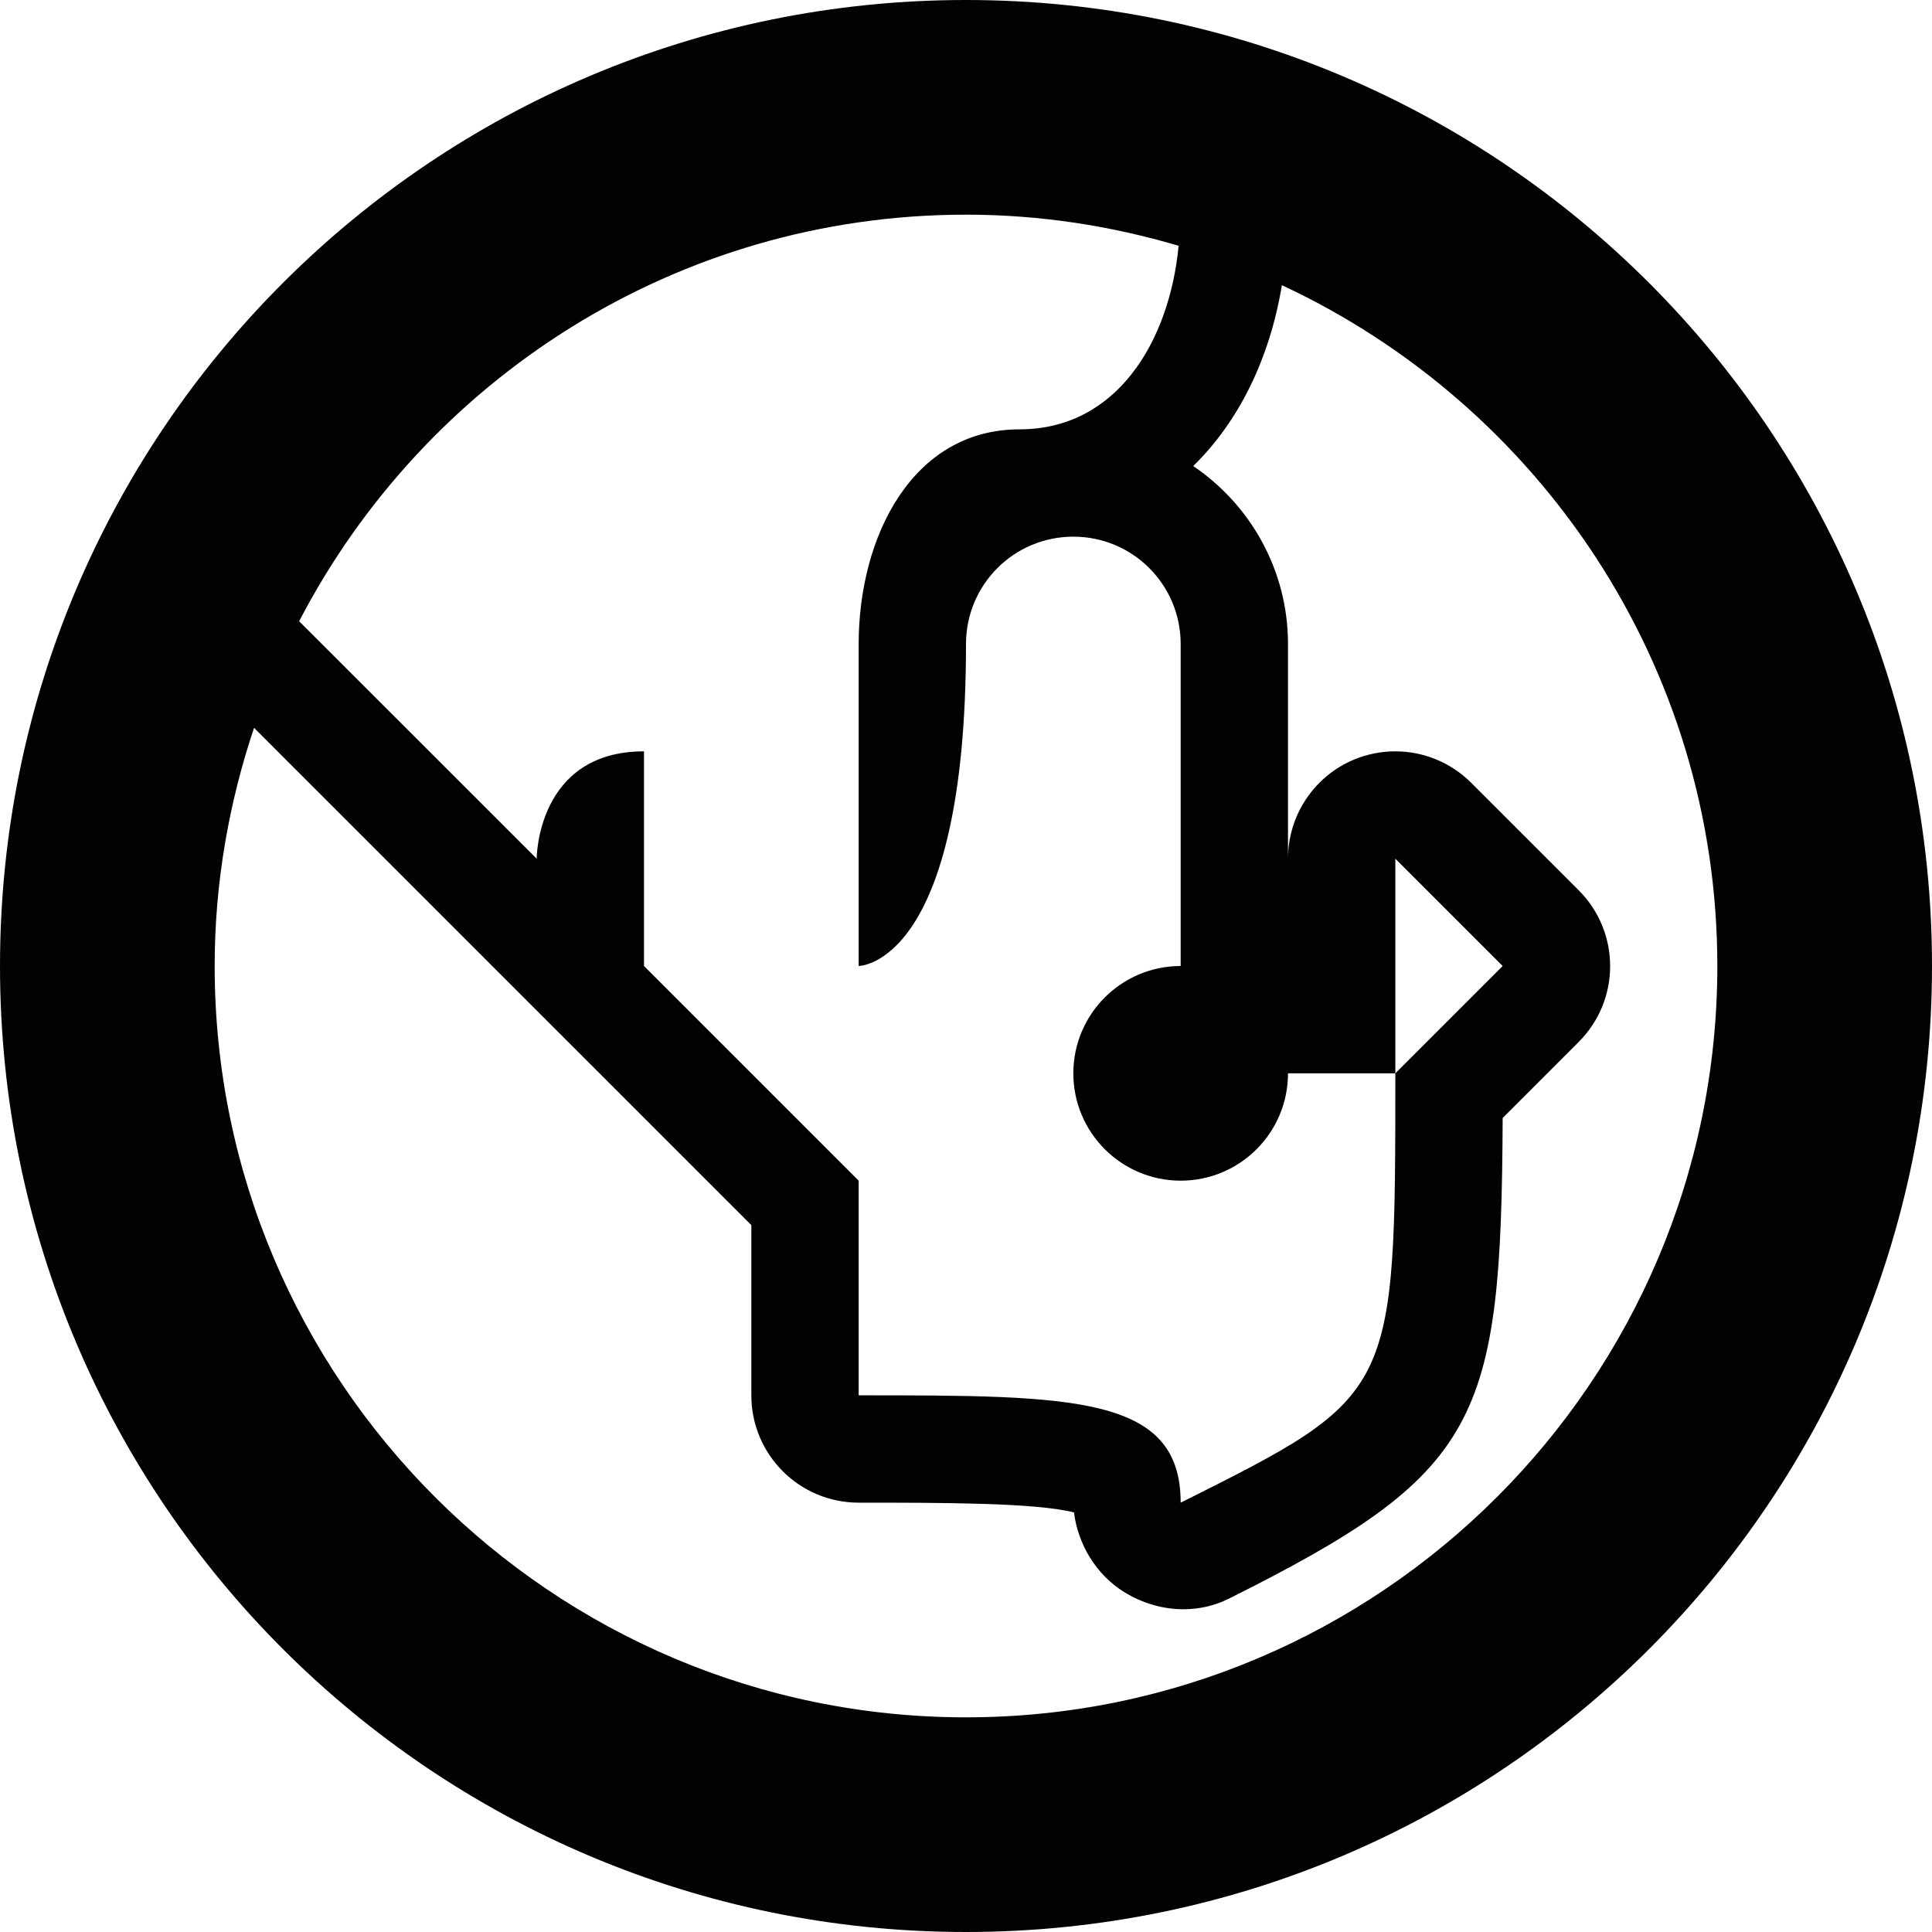 <?xml version="1.0" encoding="iso-8859-1"?>
<!-- Generator: Adobe Illustrator 18.1.1, SVG Export Plug-In . SVG Version: 6.00 Build 0)  -->
<svg version="1.1" id="Capa_1" xmlns="http://www.w3.org/2000/svg"  x="0px" y="0px"
	 viewBox="0 0 18 18" style="enable-background:new 0 0 18 18;" xml:space="preserve">
<g>
	<g id="Layer_1_68_">
		<path style="fill:#030104;" d="M9,0C4.029,0,0,4.029,0,9s4.029,9,9,9s9-4.029,9-9S13.971,0,9,0z M9,6c0-0.553,0.447-1,1-1
			s1,0.447,1,1v3c-0.552,0-1,0.448-1,1s0.448,1,1,1c0.553,0,1-0.448,1-1h1V8l1,1l-1,1c0,3,0,3-2,4c0-1-1-1-3-1v-2L6,9V7C5,7,5,8,5,8
			L4.439,7.439L2.787,5.788C3.954,3.541,6.299,2,9,2c0.688,0,1.353,0.104,1.981,0.29C10.895,3.185,10.402,4,9.5,4C8.5,4,8,5,8,6
			s0,3,0,3S9,9,9,6z M9,16c-3.859,0-7-3.14-7-7c0-0.776,0.133-1.521,0.367-2.219l1.926,1.926l1,1L7,11.414V13c0,0.552,0.447,1,1,1
			c0.779,0,1.651,0,2.006,0.091c0.038,0.301,0.209,0.582,0.468,0.742c0.168,0.104,0.36,0.16,0.552,0.16
			c0.145,0,0.289-0.032,0.422-0.098c2.348-1.174,2.539-1.644,2.552-4.479l0.708-0.708c0.391-0.391,0.391-1.023,0-1.414l-1-1
			C13.516,7.102,13.26,7,13,7c-0.129,0-0.259,0.025-0.383,0.076C12.244,7.231,12,7.596,12,8V6c0-0.689-0.351-1.298-0.883-1.658
			c0.421-0.411,0.712-0.995,0.826-1.685C14.335,3.772,16,6.192,16,9C16,12.86,12.859,16,9,16z"/>
	</g>
</g>
<g>
</g>
<g>
</g>
<g>
</g>
<g>
</g>
<g>
</g>
<g>
</g>
<g>
</g>
<g>
</g>
<g>
</g>
<g>
</g>
<g>
</g>
<g>
</g>
<g>
</g>
<g>
</g>
<g>
</g>
</svg>
